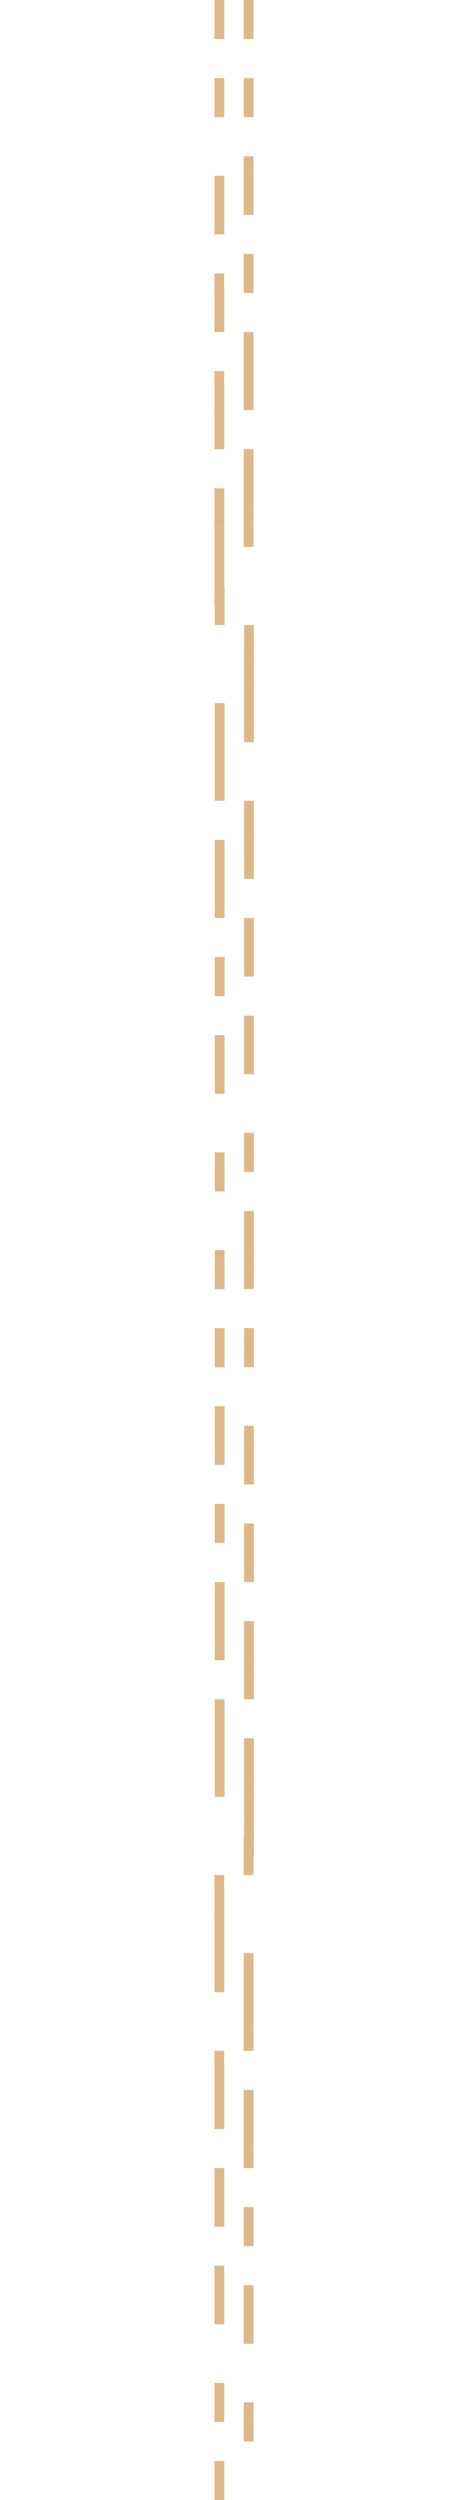 <?xml version="1.0" encoding="UTF-8" standalone="no"?>
<svg
    width="48"
    height="256"
    viewBox="51.974 136.945 12.7 67.733"
    version="1.1"
    xmlns="http://www.w3.org/2000/svg"
    xmlns:svg="http://www.w3.org/2000/svg"
>
    <path
        style="fill:#deb887;fill-opacity:1;stroke:#deb887;stroke-width:0.265;stroke-opacity:1"
        d="m 58.721,136.945 v 0.529"
        id="path10"
    />
    <path
        style="fill:#deb887;fill-opacity:1;stroke:#deb887;stroke-width:0.265;stroke-opacity:1"
        d="m 58.721,137.474 v 0.529"
        id="path10-2"
    />
    <path
        style="fill:#deb887;fill-opacity:1;stroke:#deb887;stroke-width:0.265;stroke-opacity:1"
        d="m 58.721,139.062 v 0.529"
        id="path10-29"
    />
    <path
        style="fill:#deb887;fill-opacity:1;stroke:#deb887;stroke-width:0.265;stroke-opacity:1"
        d="m 58.721,139.591 v 0.529"
        id="path10-2-3"
    />
    <path
        style="fill:#deb887;fill-opacity:1;stroke:#deb887;stroke-width:0.265;stroke-opacity:1"
        d="m 58.721,141.178 v 0.529"
        id="path10-4"
    />
    <path
        style="fill:#deb887;fill-opacity:1;stroke:#deb887;stroke-width:0.265;stroke-opacity:1"
        d="m 58.721,141.708 v 0.529"
        id="path10-2-5"
    />
    <path
        style="fill:#deb887;fill-opacity:1;stroke:#deb887;stroke-width:0.265;stroke-opacity:1"
        d="m 58.721,142.237 v 0.529"
        id="path10-9-0"
    />
    <path
        style="fill:#deb887;fill-opacity:1;stroke:#deb887;stroke-width:0.265;stroke-opacity:1"
        d="m 58.721,143.824 v 0.529"
        id="path10-2-3-1"
    />
    <path
        style="fill:#deb887;fill-opacity:1;stroke:#deb887;stroke-width:0.265;stroke-opacity:1"
        d="m 58.721,144.353 v 0.529"
        id="path10-9-1-0"
    />
    <path
        style="fill:#deb887;fill-opacity:1;stroke:#deb887;stroke-width:0.265;stroke-opacity:1"
        d="m 58.721,145.941 v 0.529"
        id="path10-2-1"
    />
    <path
        style="fill:#deb887;fill-opacity:1;stroke:#deb887;stroke-width:0.265;stroke-opacity:1"
        d="m 58.721,146.47 v 0.529"
        id="path10-9-5"
    />
    <path
        style="fill:#deb887;fill-opacity:1;stroke:#deb887;stroke-width:0.265;stroke-opacity:1"
        d="m 58.721,146.999 v 0.529"
        id="path10-97-5"
    />
    <path
        style="fill:#deb887;fill-opacity:1;stroke:#deb887;stroke-width:0.265;stroke-opacity:1"
        d="m 58.721,147.528 v 0.529"
        id="path10-29-4"
    />
    <path
        style="fill:#deb887;fill-opacity:1;stroke:#deb887;stroke-width:0.265;stroke-opacity:1"
        d="m 58.721,149.116 v 0.529"
        id="path10-97-9-5"
    />
    <path
        style="fill:#deb887;fill-opacity:1;stroke:#deb887;stroke-width:0.265;stroke-opacity:1"
        d="m 58.721,149.645 v 0.529"
        id="path10-4-6"
    />
    <path
        style="fill:#deb887;fill-opacity:1;stroke:#deb887;stroke-width:0.265;stroke-opacity:1"
        d="m 58.721,150.174 v 0.529"
        id="path10-2-5-9"
    />
    <path
        style="fill:#deb887;fill-opacity:1;stroke:#deb887;stroke-width:0.265;stroke-opacity:1"
        d="m 58.721,150.703 v 0.529"
        id="path10-9-0-3"
    />
    <path
        style="fill:#deb887;fill-opacity:1;stroke:#deb887;stroke-width:0.265;stroke-opacity:1"
        d="m 58.721,151.233 v 0.529"
        id="path10-97-3-7"
    />
    <path
        style="fill:#deb887;fill-opacity:1;stroke:#deb887;stroke-width:0.265;stroke-opacity:1"
        d="m 57.927,136.945 v 0.529"
        id="path10-7"
    />
    <path
        style="fill:#deb887;fill-opacity:1;stroke:#deb887;stroke-width:0.265;stroke-opacity:1"
        d="m 57.927,137.474 v 0.529"
        id="path10-2-6"
    />
    <path
        style="fill:#deb887;fill-opacity:1;stroke:#deb887;stroke-width:0.265;stroke-opacity:1"
        d="m 57.927,139.062 v 0.529"
        id="path10-29-7"
    />
    <path
        style="fill:#deb887;fill-opacity:1;stroke:#deb887;stroke-width:0.265;stroke-opacity:1"
        d="m 57.927,139.591 v 0.529"
        id="path10-2-3-5"
    />
    <path
        style="fill:#deb887;fill-opacity:1;stroke:#deb887;stroke-width:0.265;stroke-opacity:1"
        d="m 57.927,141.708 v 0.529"
        id="path10-2-5-8"
    />
    <path
        style="fill:#deb887;fill-opacity:1;stroke:#deb887;stroke-width:0.265;stroke-opacity:1"
        d="m 57.927,142.237 v 0.529"
        id="path10-9-0-5"
    />
    <path
        style="fill:#deb887;fill-opacity:1;stroke:#deb887;stroke-width:0.265;stroke-opacity:1"
        d="m 57.927,142.766 v 0.529"
        id="path10-97-3-74"
    />
    <path
        style="fill:#deb887;fill-opacity:1;stroke:#deb887;stroke-width:0.265;stroke-opacity:1"
        d="m 57.927,144.353 v 0.529"
        id="path10-9-1-0-5"
    />
    <path
        style="fill:#deb887;fill-opacity:1;stroke:#deb887;stroke-width:0.265;stroke-opacity:1"
        d="m 57.927,144.883 v 0.529"
        id="path10-97-9-6-97"
    />
    <path
        style="fill:#deb887;fill-opacity:1;stroke:#deb887;stroke-width:0.265;stroke-opacity:1"
        d="m 57.927,145.412 v 0.529"
        id="path10-6-5"
    />
    <path
        style="fill:#deb887;fill-opacity:1;stroke:#deb887;stroke-width:0.265;stroke-opacity:1"
        d="m 57.927,146.999 v 0.529"
        id="path10-97-5-83"
    />
    <path
        style="fill:#deb887;fill-opacity:1;stroke:#deb887;stroke-width:0.265;stroke-opacity:1"
        d="m 57.927,147.528 v 0.529"
        id="path10-29-4-18"
    />
    <path
        style="fill:#deb887;fill-opacity:1;stroke:#deb887;stroke-width:0.265;stroke-opacity:1"
        d="m 57.927,148.058 v 0.529"
        id="path10-2-3-7-9"
    />
    <path
        style="fill:#deb887;fill-opacity:1;stroke:#deb887;stroke-width:0.265;stroke-opacity:1"
        d="m 57.927,148.587 v 0.529"
        id="path10-9-1-6-6"
    />
    <path
        style="fill:#deb887;fill-opacity:1;stroke:#deb887;stroke-width:0.265;stroke-opacity:1"
        d="m 57.927,150.174 v 0.529"
        id="path10-2-5-9-3"
    />
    <path
        style="fill:#deb887;fill-opacity:1;stroke:#deb887;stroke-width:0.265;stroke-opacity:1"
        d="m 57.927,150.703 v 0.529"
        id="path10-9-0-3-3"
    />
    <path
        style="fill:#deb887;fill-opacity:1;stroke:#deb887;stroke-width:0.265;stroke-opacity:1"
        d="m 57.927,151.233 v 0.529"
        id="path10-97-3-7-86"
    />
    <path
        style="fill:#deb887;fill-opacity:1;stroke:#deb887;stroke-width:0.265;stroke-opacity:1"
        d="m 57.927,151.762 v 0.529"
        id="path10-29-6-4-0"
    />
    <path
        style="fill:#deb887;fill-opacity:1;stroke:#deb887;stroke-width:0.265;stroke-opacity:1"
        d="m 57.927,152.291 v 0.529"
        id="path10-2-3-1-5-4"
    />
    <path
        style="fill:#deb887;fill-opacity:1;stroke:#deb887;stroke-width:0.265;stroke-opacity:1"
        d="m 57.927,152.82 v 0.529"
        id="path10-9-1-0-2-8"
    />
    <path
        style="fill:#deb887;fill-opacity:1;stroke:#deb887;stroke-width:0.265;stroke-opacity:1"
        d="m 57.936,168.695 v -0.529"
        id="path10-29-2"
    />
    <path
        style="fill:#deb887;fill-opacity:1;stroke:#deb887;stroke-width:0.265;stroke-opacity:1"
        d="m 57.936,169.224 v -0.529"
        id="path10-2-3-15"
    />
    <path
        style="fill:#deb887;fill-opacity:1;stroke:#deb887;stroke-width:0.265;stroke-opacity:1"
        d="M 57.936,166.578 V 166.049"
        id="path10-4-9"
    />
    <path
        style="fill:#deb887;fill-opacity:1;stroke:#deb887;stroke-width:0.265;stroke-opacity:1"
        d="m 57.936,166.049 v -0.529"
        id="path10-2-5-91"
    />
    <path
        style="fill:#deb887;fill-opacity:1;stroke:#deb887;stroke-width:0.265;stroke-opacity:1"
        d="m 57.936,165.52 v -0.529"
        id="path10-9-0-4"
    />
    <path
        style="fill:#deb887;fill-opacity:1;stroke:#deb887;stroke-width:0.265;stroke-opacity:1"
        d="m 57.936,163.933 v -0.529"
        id="path10-2-3-1-9"
    />
    <path
        style="fill:#deb887;fill-opacity:1;stroke:#deb887;stroke-width:0.265;stroke-opacity:1"
        d="M 57.936,163.403 V 162.874"
        id="path10-9-1-0-1"
    />
    <path
        style="fill:#deb887;fill-opacity:1;stroke:#deb887;stroke-width:0.265;stroke-opacity:1"
        d="M 57.936,161.816 V 161.287"
        id="path10-2-1-0"
    />
    <path
        style="fill:#deb887;fill-opacity:1;stroke:#deb887;stroke-width:0.265;stroke-opacity:1"
        d="m 57.936,161.287 v -0.529"
        id="path10-9-5-7"
    />
    <path
        style="fill:#deb887;fill-opacity:1;stroke:#deb887;stroke-width:0.265;stroke-opacity:1"
        d="m 57.936,160.758 v -0.529"
        id="path10-97-5-5"
    />
    <path
        style="fill:#deb887;fill-opacity:1;stroke:#deb887;stroke-width:0.265;stroke-opacity:1"
        d="M 57.936,160.228 V 159.699"
        id="path10-29-4-8"
    />
    <path
        style="fill:#deb887;fill-opacity:1;stroke:#deb887;stroke-width:0.265;stroke-opacity:1"
        d="M 57.936,158.641 V 158.112"
        id="path10-97-9-5-7"
    />
    <path
        style="fill:#deb887;fill-opacity:1;stroke:#deb887;stroke-width:0.265;stroke-opacity:1"
        d="m 57.936,158.112 v -0.529"
        id="path10-4-6-0"
    />
    <path
        style="fill:#deb887;fill-opacity:1;stroke:#deb887;stroke-width:0.265;stroke-opacity:1"
        d="m 57.936,157.583 v -0.529"
        id="path10-2-5-9-4"
    />
    <path
        style="fill:#deb887;fill-opacity:1;stroke:#deb887;stroke-width:0.265;stroke-opacity:1"
        d="M 57.936,157.053 V 156.524"
        id="path10-9-0-3-80"
    />
    <path
        style="fill:#deb887;fill-opacity:1;stroke:#deb887;stroke-width:0.265;stroke-opacity:1"
        d="m 57.936,156.524 v -0.529"
        id="path10-97-3-7-4"
    />
    <path
        style="fill:#deb887;fill-opacity:1;stroke:#deb887;stroke-width:0.265;stroke-opacity:1"
        d="m 57.936,153.349 v -0.529"
        id="path10-2-0-96"
    />
    <path
        style="fill:#deb887;fill-opacity:1;stroke:#deb887;stroke-width:0.265;stroke-opacity:1"
        d="m 57.936,153.878 v -0.529"
        id="path10-2-0-9-1"
    />
    <path
        style="fill:#deb887;fill-opacity:1;stroke:#deb887;stroke-width:0.265;stroke-opacity:1"
        d="m 58.73,170.812 v -0.529"
        id="path10-7-0"
    />
    <path
        style="fill:#deb887;fill-opacity:1;stroke:#deb887;stroke-width:0.265;stroke-opacity:1"
        d="m 58.73,170.283 v -0.529"
        id="path10-2-6-4"
    />
    <path
        style="fill:#deb887;fill-opacity:1;stroke:#deb887;stroke-width:0.265;stroke-opacity:1"
        d="m 58.73,168.695 v -0.529"
        id="path10-29-7-2"
    />
    <path
        style="fill:#deb887;fill-opacity:1;stroke:#deb887;stroke-width:0.265;stroke-opacity:1"
        d="m 58.73,168.166 v -0.529"
        id="path10-2-3-5-2"
    />
    <path
        style="fill:#deb887;fill-opacity:1;stroke:#deb887;stroke-width:0.265;stroke-opacity:1"
        d="m 58.73,166.049 v -0.529"
        id="path10-2-5-8-2"
    />
    <path
        style="fill:#deb887;fill-opacity:1;stroke:#deb887;stroke-width:0.265;stroke-opacity:1"
        d="m 58.73,165.52 v -0.529"
        id="path10-9-0-5-0"
    />
    <path
        style="fill:#deb887;fill-opacity:1;stroke:#deb887;stroke-width:0.265;stroke-opacity:1"
        d="m 58.73,164.991 v -0.529"
        id="path10-97-3-74-5"
    />
    <path
        style="fill:#deb887;fill-opacity:1;stroke:#deb887;stroke-width:0.265;stroke-opacity:1"
        d="m 58.73,163.403 v -0.529"
        id="path10-9-1-0-5-5"
    />
    <path
        style="fill:#deb887;fill-opacity:1;stroke:#deb887;stroke-width:0.265;stroke-opacity:1"
        d="m 58.73,162.874 v -0.529"
        id="path10-97-9-6-97-2"
    />
    <path
        style="fill:#deb887;fill-opacity:1;stroke:#deb887;stroke-width:0.265;stroke-opacity:1"
        d="m 58.73,162.345 v -0.529"
        id="path10-6-5-9"
    />
    <path
        style="fill:#deb887;fill-opacity:1;stroke:#deb887;stroke-width:0.265;stroke-opacity:1"
        d="m 58.73,160.758 v -0.529"
        id="path10-97-5-83-0"
    />
    <path
        style="fill:#deb887;fill-opacity:1;stroke:#deb887;stroke-width:0.265;stroke-opacity:1"
        d="m 58.73,160.228 v -0.529"
        id="path10-29-4-18-2"
    />
    <path
        style="fill:#deb887;fill-opacity:1;stroke:#deb887;stroke-width:0.265;stroke-opacity:1"
        d="m 58.73,159.699 v -0.529"
        id="path10-2-3-7-9-8"
    />
    <path
        style="fill:#deb887;fill-opacity:1;stroke:#deb887;stroke-width:0.265;stroke-opacity:1"
        d="m 58.73,159.17 v -0.529"
        id="path10-9-1-6-6-3"
    />
    <path
        style="fill:#deb887;fill-opacity:1;stroke:#deb887;stroke-width:0.265;stroke-opacity:1"
        d="m 58.73,154.408 v -0.529"
        id="path10-2-5-9-3-8"
    />
    <path
        style="fill:#deb887;fill-opacity:1;stroke:#deb887;stroke-width:0.265;stroke-opacity:1"
        d="m 58.73,157.053 v -0.529"
        id="path10-9-0-3-3-0"
    />
    <path
        style="fill:#deb887;fill-opacity:1;stroke:#deb887;stroke-width:0.265;stroke-opacity:1"
        d="m 58.73,156.524 v -0.529"
        id="path10-97-3-7-86-4"
    />
    <path
        style="fill:#deb887;fill-opacity:1;stroke:#deb887;stroke-width:0.265;stroke-opacity:1"
        d="m 58.73,155.995 v -0.529"
        id="path10-29-6-4-0-0"
    />
    <path
        style="fill:#deb887;fill-opacity:1;stroke:#deb887;stroke-width:0.265;stroke-opacity:1"
        d="m 58.73,155.466 v -0.529"
        id="path10-2-3-1-5-4-9"
    />
    <path
        style="fill:#deb887;fill-opacity:1;stroke:#deb887;stroke-width:0.265;stroke-opacity:1"
        d="m 58.73,154.937 v -0.529"
        id="path10-9-1-0-2-8-1"
    />
    <path
        style="fill:#deb887;fill-opacity:1;stroke:#deb887;stroke-width:0.265;stroke-opacity:1"
        d="m 57.936,170.812 v 0.529"
        id="path10-5"
    />
    <path
        style="fill:#deb887;fill-opacity:1;stroke:#deb887;stroke-width:0.265;stroke-opacity:1"
        d="m 57.936,171.341 v 0.529"
        id="path10-2-4"
    />
    <path
        style="fill:#deb887;fill-opacity:1;stroke:#deb887;stroke-width:0.265;stroke-opacity:1"
        d="m 57.936,172.928 v 0.529"
        id="path10-29-49"
    />
    <path
        style="fill:#deb887;fill-opacity:1;stroke:#deb887;stroke-width:0.265;stroke-opacity:1"
        d="m 57.936,173.458 v 0.529"
        id="path10-2-3-9"
    />
    <path
        style="fill:#deb887;fill-opacity:1;stroke:#deb887;stroke-width:0.265;stroke-opacity:1"
        d="m 57.936,175.045 v 0.529"
        id="path10-4-3"
    />
    <path
        style="fill:#deb887;fill-opacity:1;stroke:#deb887;stroke-width:0.265;stroke-opacity:1"
        d="m 57.936,175.574 v 0.529"
        id="path10-2-5-6"
    />
    <path
        style="fill:#deb887;fill-opacity:1;stroke:#deb887;stroke-width:0.265;stroke-opacity:1"
        d="m 57.936,176.103 v 0.529"
        id="path10-9-0-0"
    />
    <path
        style="fill:#deb887;fill-opacity:1;stroke:#deb887;stroke-width:0.265;stroke-opacity:1"
        d="m 57.936,177.691 v 0.529"
        id="path10-2-3-1-5"
    />
    <path
        style="fill:#deb887;fill-opacity:1;stroke:#deb887;stroke-width:0.265;stroke-opacity:1"
        d="m 57.936,178.22 v 0.529"
        id="path10-9-1-0-0"
    />
    <path
        style="fill:#deb887;fill-opacity:1;stroke:#deb887;stroke-width:0.265;stroke-opacity:1"
        d="m 57.936,179.808 v 0.529"
        id="path10-2-1-2"
    />
    <path
        style="fill:#deb887;fill-opacity:1;stroke:#deb887;stroke-width:0.265;stroke-opacity:1"
        d="m 57.936,180.337 v 0.529"
        id="path10-9-5-9"
    />
    <path
        style="fill:#deb887;fill-opacity:1;stroke:#deb887;stroke-width:0.265;stroke-opacity:1"
        d="m 57.936,180.866 v 0.529"
        id="path10-97-5-4"
    />
    <path
        style="fill:#deb887;fill-opacity:1;stroke:#deb887;stroke-width:0.265;stroke-opacity:1"
        d="m 57.936,181.395 v 0.529"
        id="path10-29-4-3"
    />
    <path
        style="fill:#deb887;fill-opacity:1;stroke:#deb887;stroke-width:0.265;stroke-opacity:1"
        d="m 57.936,182.983 v 0.529"
        id="path10-97-9-5-5"
    />
    <path
        style="fill:#deb887;fill-opacity:1;stroke:#deb887;stroke-width:0.265;stroke-opacity:1"
        d="m 57.936,183.512 v 0.529"
        id="path10-4-6-1"
    />
    <path
        style="fill:#deb887;fill-opacity:1;stroke:#deb887;stroke-width:0.265;stroke-opacity:1"
        d="m 57.936,184.041 v 0.529"
        id="path10-2-5-9-7"
    />
    <path
        style="fill:#deb887;fill-opacity:1;stroke:#deb887;stroke-width:0.265;stroke-opacity:1"
        d="m 57.936,184.57 v 0.529"
        id="path10-9-0-3-4"
    />
    <path
        style="fill:#deb887;fill-opacity:1;stroke:#deb887;stroke-width:0.265;stroke-opacity:1"
        d="m 57.936,185.099 v 0.529"
        id="path10-97-3-7-3"
    />
    <path
        style="fill:#deb887;fill-opacity:1;stroke:#deb887;stroke-width:0.265;stroke-opacity:1"
        d="m 58.73,170.812 v 0.529"
        id="path10-7-1"
    />
    <path
        style="fill:#deb887;fill-opacity:1;stroke:#deb887;stroke-width:0.265;stroke-opacity:1"
        d="m 58.73,171.341 v 0.529"
        id="path10-2-6-46"
    />
    <path
        style="fill:#deb887;fill-opacity:1;stroke:#deb887;stroke-width:0.265;stroke-opacity:1"
        d="m 58.73,172.928 v 0.529"
        id="path10-29-7-9"
    />
    <path
        style="fill:#deb887;fill-opacity:1;stroke:#deb887;stroke-width:0.265;stroke-opacity:1"
        d="m 58.73,173.458 v 0.529"
        id="path10-2-3-5-4"
    />
    <path
        style="fill:#deb887;fill-opacity:1;stroke:#deb887;stroke-width:0.265;stroke-opacity:1"
        d="m 58.73,175.574 v 0.529"
        id="path10-2-5-8-22"
    />
    <path
        style="fill:#deb887;fill-opacity:1;stroke:#deb887;stroke-width:0.265;stroke-opacity:1"
        d="m 58.73,176.103 v 0.529"
        id="path10-9-0-5-6"
    />
    <path
        style="fill:#deb887;fill-opacity:1;stroke:#deb887;stroke-width:0.265;stroke-opacity:1"
        d="m 58.73,176.633 v 0.529"
        id="path10-97-3-74-4"
    />
    <path
        style="fill:#deb887;fill-opacity:1;stroke:#deb887;stroke-width:0.265;stroke-opacity:1"
        d="m 58.73,178.22 v 0.529"
        id="path10-9-1-0-5-1"
    />
    <path
        style="fill:#deb887;fill-opacity:1;stroke:#deb887;stroke-width:0.265;stroke-opacity:1"
        d="m 58.73,178.749 v 0.529"
        id="path10-97-9-6-97-28"
    />
    <path
        style="fill:#deb887;fill-opacity:1;stroke:#deb887;stroke-width:0.265;stroke-opacity:1"
        d="m 58.73,179.278 v 0.529"
        id="path10-6-5-8"
    />
    <path
        style="fill:#deb887;fill-opacity:1;stroke:#deb887;stroke-width:0.265;stroke-opacity:1"
        d="m 58.73,180.866 v 0.529"
        id="path10-97-5-83-9"
    />
    <path
        style="fill:#deb887;fill-opacity:1;stroke:#deb887;stroke-width:0.265;stroke-opacity:1"
        d="m 58.73,181.395 v 0.529"
        id="path10-29-4-18-28"
    />
    <path
        style="fill:#deb887;fill-opacity:1;stroke:#deb887;stroke-width:0.265;stroke-opacity:1"
        d="m 58.73,181.924 v 0.529"
        id="path10-2-3-7-9-88"
    />
    <path
        style="fill:#deb887;fill-opacity:1;stroke:#deb887;stroke-width:0.265;stroke-opacity:1"
        d="m 58.73,182.453 v 0.529"
        id="path10-9-1-6-6-6"
    />
    <path
        style="fill:#deb887;fill-opacity:1;stroke:#deb887;stroke-width:0.265;stroke-opacity:1"
        d="m 58.73,184.041 v 0.529"
        id="path10-2-5-9-3-83"
    />
    <path
        style="fill:#deb887;fill-opacity:1;stroke:#deb887;stroke-width:0.265;stroke-opacity:1"
        d="m 58.73,184.57 v 0.529"
        id="path10-9-0-3-3-8"
    />
    <path
        style="fill:#deb887;fill-opacity:1;stroke:#deb887;stroke-width:0.265;stroke-opacity:1"
        d="m 58.73,185.099 v 0.529"
        id="path10-97-3-7-86-3"
    />
    <path
        style="fill:#deb887;fill-opacity:1;stroke:#deb887;stroke-width:0.265;stroke-opacity:1"
        d="m 58.73,185.628 v 0.529"
        id="path10-29-6-4-0-3"
    />
    <path
        style="fill:#deb887;fill-opacity:1;stroke:#deb887;stroke-width:0.265;stroke-opacity:1"
        d="m 58.73,186.158 v 0.529"
        id="path10-2-3-1-5-4-3"
    />
    <path
        style="fill:#deb887;fill-opacity:1;stroke:#deb887;stroke-width:0.265;stroke-opacity:1"
        d="m 58.73,186.687 v 0.529"
        id="path10-9-1-0-2-8-8"
    />
    <path
        style="fill:#deb887;fill-opacity:1;stroke:#deb887;stroke-width:0.265;stroke-opacity:1"
        d="m 58.721,202.562 v -0.529"
        id="path10-29-2-0"
    />
    <path
        style="fill:#deb887;fill-opacity:1;stroke:#deb887;stroke-width:0.265;stroke-opacity:1"
        d="m 58.721,203.091 v -0.529"
        id="path10-2-3-15-4"
    />
    <path
        style="fill:#deb887;fill-opacity:1;stroke:#deb887;stroke-width:0.265;stroke-opacity:1"
        d="m 58.721,200.445 v -0.529"
        id="path10-4-9-7"
    />
    <path
        style="fill:#deb887;fill-opacity:1;stroke:#deb887;stroke-width:0.265;stroke-opacity:1"
        d="m 58.721,199.916 v -0.529"
        id="path10-2-5-91-6"
    />
    <path
        style="fill:#deb887;fill-opacity:1;stroke:#deb887;stroke-width:0.265;stroke-opacity:1"
        d="M 58.721,199.387 V 198.857"
        id="path10-9-0-4-8"
    />
    <path
        style="fill:#deb887;fill-opacity:1;stroke:#deb887;stroke-width:0.265;stroke-opacity:1"
        d="m 58.721,197.799 v -0.529"
        id="path10-2-3-1-9-9"
    />
    <path
        style="fill:#deb887;fill-opacity:1;stroke:#deb887;stroke-width:0.265;stroke-opacity:1"
        d="m 58.721,197.27 v -0.529"
        id="path10-9-1-0-1-0"
    />
    <path
        style="fill:#deb887;fill-opacity:1;stroke:#deb887;stroke-width:0.265;stroke-opacity:1"
        d="m 58.721,195.683 v -0.529"
        id="path10-2-1-0-6"
    />
    <path
        style="fill:#deb887;fill-opacity:1;stroke:#deb887;stroke-width:0.265;stroke-opacity:1"
        d="m 58.721,195.153 v -0.529"
        id="path10-9-5-7-8"
    />
    <path
        style="fill:#deb887;fill-opacity:1;stroke:#deb887;stroke-width:0.265;stroke-opacity:1"
        d="m 58.721,194.624 v -0.529"
        id="path10-97-5-5-7"
    />
    <path
        style="fill:#deb887;fill-opacity:1;stroke:#deb887;stroke-width:0.265;stroke-opacity:1"
        d="m 58.721,194.095 v -0.529"
        id="path10-29-4-8-9"
    />
    <path
        style="fill:#deb887;fill-opacity:1;stroke:#deb887;stroke-width:0.265;stroke-opacity:1"
        d="m 58.721,192.508 v -0.529"
        id="path10-97-9-5-7-0"
    />
    <path
        style="fill:#deb887;fill-opacity:1;stroke:#deb887;stroke-width:0.265;stroke-opacity:1"
        d="m 58.721,191.978 v -0.529"
        id="path10-4-6-0-3"
    />
    <path
        style="fill:#deb887;fill-opacity:1;stroke:#deb887;stroke-width:0.265;stroke-opacity:1"
        d="m 58.721,191.449 v -0.529"
        id="path10-2-5-9-4-3"
    />
    <path
        style="fill:#deb887;fill-opacity:1;stroke:#deb887;stroke-width:0.265;stroke-opacity:1"
        d="m 58.721,190.92 v -0.529"
        id="path10-9-0-3-80-3"
    />
    <path
        style="fill:#deb887;fill-opacity:1;stroke:#deb887;stroke-width:0.265;stroke-opacity:1"
        d="m 58.721,190.391 v -0.529"
        id="path10-97-3-7-4-7"
    />
    <path
        style="fill:#deb887;fill-opacity:1;stroke:#deb887;stroke-width:0.265;stroke-opacity:1"
        d="m 58.721,187.216 v -0.529"
        id="path10-2-0-96-3"
    />
    <path
        style="fill:#deb887;fill-opacity:1;stroke:#deb887;stroke-width:0.265;stroke-opacity:1"
        d="m 58.721,187.745 v -0.529"
        id="path10-2-0-9-1-2"
    />
    <path
        style="fill:#deb887;fill-opacity:1;stroke:#deb887;stroke-width:0.265;stroke-opacity:1"
        d="m 57.927,204.678 v -0.529"
        id="path10-7-0-6"
    />
    <path
        style="fill:#deb887;fill-opacity:1;stroke:#deb887;stroke-width:0.265;stroke-opacity:1"
        d="m 57.927,204.149 v -0.529"
        id="path10-2-6-4-5"
    />
    <path
        style="fill:#deb887;fill-opacity:1;stroke:#deb887;stroke-width:0.265;stroke-opacity:1"
        d="m 57.927,202.562 v -0.529"
        id="path10-29-7-2-2"
    />
    <path
        style="fill:#deb887;fill-opacity:1;stroke:#deb887;stroke-width:0.265;stroke-opacity:1"
        d="m 57.927,202.033 v -0.529"
        id="path10-2-3-5-2-6"
    />
    <path
        style="fill:#deb887;fill-opacity:1;stroke:#deb887;stroke-width:0.265;stroke-opacity:1"
        d="m 57.927,199.916 v -0.529"
        id="path10-2-5-8-2-5"
    />
    <path
        style="fill:#deb887;fill-opacity:1;stroke:#deb887;stroke-width:0.265;stroke-opacity:1"
        d="m 57.927,199.387 v -0.529"
        id="path10-9-0-5-0-8"
    />
    <path
        style="fill:#deb887;fill-opacity:1;stroke:#deb887;stroke-width:0.265;stroke-opacity:1"
        d="m 57.927,198.858 v -0.529"
        id="path10-97-3-74-5-7"
    />
    <path
        style="fill:#deb887;fill-opacity:1;stroke:#deb887;stroke-width:0.265;stroke-opacity:1"
        d="m 57.927,197.27 v -0.529"
        id="path10-9-1-0-5-5-9"
    />
    <path
        style="fill:#deb887;fill-opacity:1;stroke:#deb887;stroke-width:0.265;stroke-opacity:1"
        d="m 57.927,196.741 v -0.529"
        id="path10-97-9-6-97-2-6"
    />
    <path
        style="fill:#deb887;fill-opacity:1;stroke:#deb887;stroke-width:0.265;stroke-opacity:1"
        d="m 57.927,196.212 v -0.529"
        id="path10-6-5-9-0"
    />
    <path
        style="fill:#deb887;fill-opacity:1;stroke:#deb887;stroke-width:0.265;stroke-opacity:1"
        d="m 57.927,194.624 v -0.529"
        id="path10-97-5-83-0-4"
    />
    <path
        style="fill:#deb887;fill-opacity:1;stroke:#deb887;stroke-width:0.265;stroke-opacity:1"
        d="m 57.927,194.095 v -0.529"
        id="path10-29-4-18-2-1"
    />
    <path
        style="fill:#deb887;fill-opacity:1;stroke:#deb887;stroke-width:0.265;stroke-opacity:1"
        d="m 57.927,193.566 v -0.529"
        id="path10-2-3-7-9-8-0"
    />
    <path
        style="fill:#deb887;fill-opacity:1;stroke:#deb887;stroke-width:0.265;stroke-opacity:1"
        d="m 57.927,193.037 v -0.529"
        id="path10-9-1-6-6-3-4"
    />
    <path
        style="fill:#deb887;fill-opacity:1;stroke:#deb887;stroke-width:0.265;stroke-opacity:1"
        d="m 57.927,188.274 v -0.529"
        id="path10-2-5-9-3-8-8"
    />
    <path
        style="fill:#deb887;fill-opacity:1;stroke:#deb887;stroke-width:0.265;stroke-opacity:1"
        d="m 57.927,190.92 v -0.529"
        id="path10-9-0-3-3-0-7"
    />
    <path
        style="fill:#deb887;fill-opacity:1;stroke:#deb887;stroke-width:0.265;stroke-opacity:1"
        d="m 57.927,190.391 v -0.529"
        id="path10-97-3-7-86-4-0"
    />
    <path
        style="fill:#deb887;fill-opacity:1;stroke:#deb887;stroke-width:0.265;stroke-opacity:1"
        d="m 57.927,189.862 v -0.529"
        id="path10-29-6-4-0-0-8"
    />
    <path
        style="fill:#deb887;fill-opacity:1;stroke:#deb887;stroke-width:0.265;stroke-opacity:1"
        d="m 57.927,189.333 v -0.529"
        id="path10-2-3-1-5-4-9-6"
    />
    <path
        style="fill:#deb887;fill-opacity:1;stroke:#deb887;stroke-width:0.265;stroke-opacity:1"
        d="m 57.927,188.803 v -0.529"
        id="path10-9-1-0-2-8-1-2"
    />
</svg>
